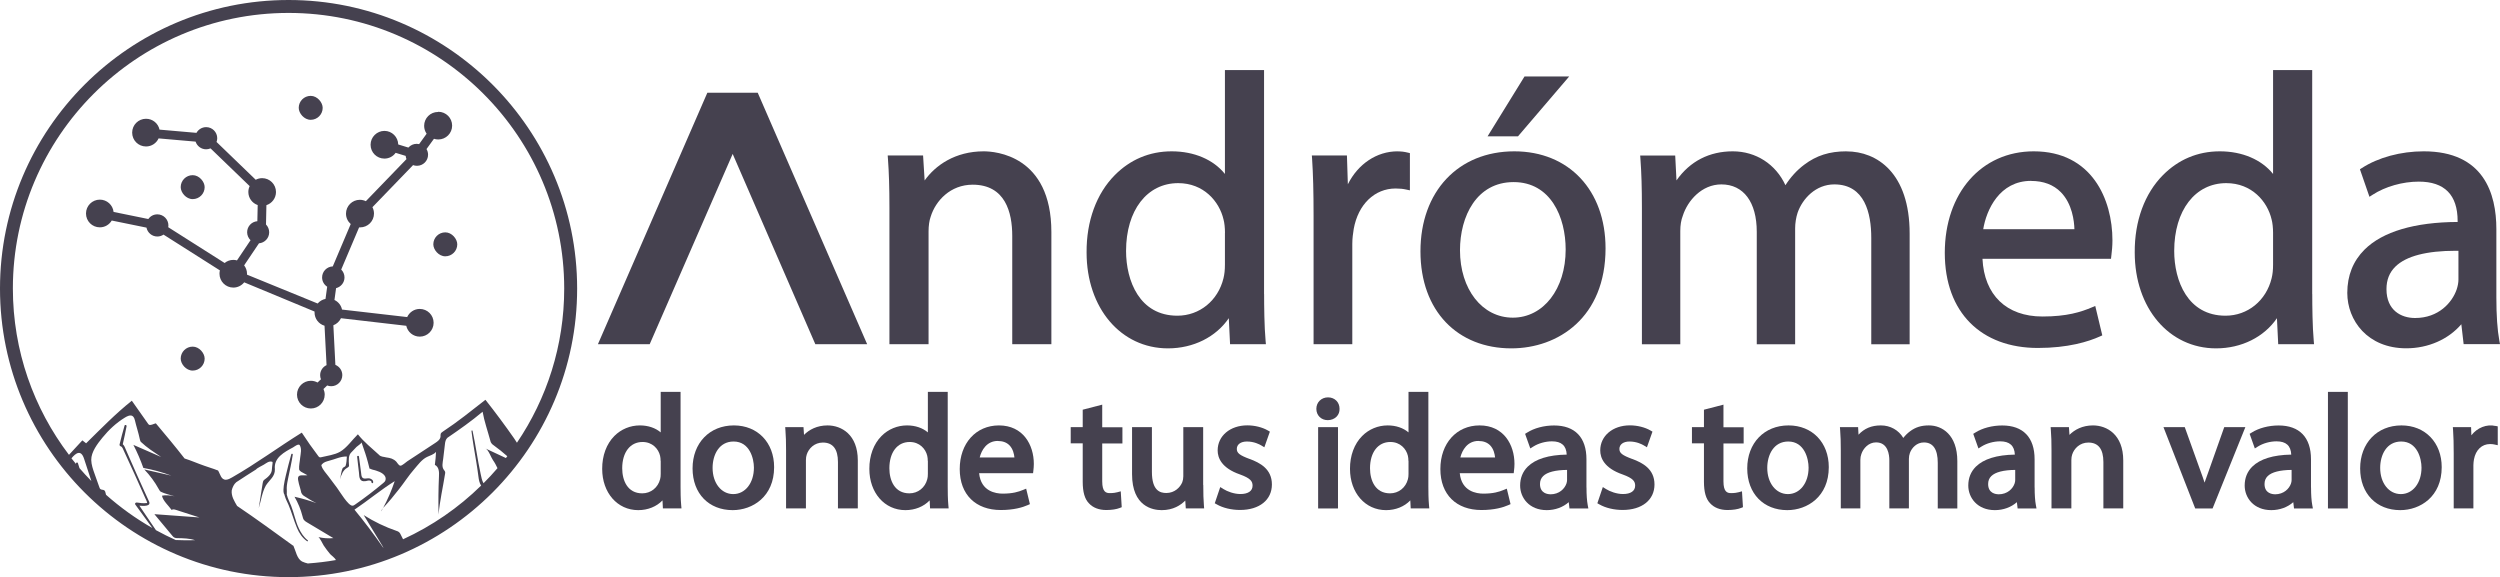 <?xml version="1.0" encoding="UTF-8"?>
<svg id="Capa_2" data-name="Capa 2" xmlns="http://www.w3.org/2000/svg" viewBox="0 0 433.17 100">
  <defs>
    <style>
      .cls-1 {
        fill: #45414f;
        stroke-width: 0px;
      }
    </style>
  </defs>
  <g id="Marca_fondo_blanco" data-name="Marca fondo blanco">
    <g id="Logo">
      <g id="Tipografia">
        <g>
          <polygon class="cls-1" points="122.56 16.07 103.6 59.64 112.57 59.64 126.95 26.67 141.27 59.64 150.25 59.64 131.29 16.07 122.56 16.07"/>
          <path class="cls-1" d="m170.44,26.22c-4.93,0-8.38,2.43-10.23,5.05l-.27-4.33h-6.13l.04.54c.18,2.44.26,4.99.26,8.54v23.62h6.78v-19.56c0-.96.13-1.88.37-2.54.85-2.76,3.42-5.54,7.27-5.54,5.67,0,6.86,4.82,6.86,8.87v18.77h6.78v-19.43c0-13.32-9.77-13.99-11.73-13.99Z"/>
          <path class="cls-1" d="m219.02,50.95V12.14h-6.78v18c-1.99-2.48-5.33-3.92-9.22-3.92s-7.22,1.46-9.85,4.11c-3.19,3.21-4.94,7.98-4.9,13.42,0,9.62,5.93,16.61,14.1,16.61,4.41,0,8.32-1.97,10.54-5.23l.22,4.51h6.21l-.05-.55c-.23-2.48-.26-6.17-.26-8.14Zm-6.78-10.61v5.5c0,.95-.08,1.68-.25,2.37-.94,3.88-4.15,6.49-7.99,6.49-6.56,0-8.89-6.05-8.89-11.22,0-7.03,3.63-11.75,9.03-11.75,4.41,0,7.13,3.16,7.86,6.31.15.56.25,1.42.25,2.29Z"/>
          <path class="cls-1" d="m242.16,26.22c-3.62,0-6.86,2.19-8.62,5.71l-.16-4.99h-6.08l.04.53c.18,2.71.26,5.75.26,9.86v22.31h6.71v-17.4c0-.95.13-1.85.25-2.59.77-4.25,3.62-6.99,7.26-6.99.72,0,1.28.06,1.86.19l.61.13v-6.45l-.38-.09c-.61-.15-1.1-.21-1.76-.21Z"/>
          <path class="cls-1" d="m262.39,26.22c-9.73,0-16.27,6.96-16.27,17.33s6.47,16.81,15.74,16.81c8.13,0,16.33-5.36,16.33-17.33,0-10.05-6.35-16.81-15.81-16.81Zm-.26,28.82c-5.31,0-9.16-4.91-9.16-11.68,0-5.88,2.87-11.81,9.29-11.81s9.02,6.06,9.02,11.68c0,6.84-3.85,11.81-9.16,11.81Z"/>
          <polygon class="cls-1" points="271.89 13.25 264.15 13.25 257.75 23.62 263.02 23.62 271.89 13.25"/>
          <path class="cls-1" d="m319.93,26.22c-2.94,0-5.2.72-7.33,2.33-1.24.93-2.35,2.14-3.24,3.54-1.68-3.64-5.11-5.87-9.13-5.87s-7.4,1.69-9.75,5.04l-.22-4.31h-6.07l.04.54c.18,2.44.26,4.99.26,8.54v23.62h6.65v-19.62c0-1.01.14-1.9.44-2.66.83-2.61,3.28-5.42,6.68-5.42,3.84,0,6.13,3.07,6.13,8.21v19.49h6.65v-20.08c0-.91.16-1.9.43-2.72.85-2.44,3.15-4.9,6.36-4.9,5.29,0,6.4,5.03,6.4,9.26v18.44h6.65v-19.17c0-10.51-5.65-14.25-10.94-14.25Z"/>
          <path class="cls-1" d="m352.38,26.22c-9.07,0-15.41,7.23-15.41,17.59s6.33,16.48,16.13,16.48c5.22,0,8.75-1.09,10.78-2.01l.38-.17-1.22-5.1-.54.23c-1.96.83-4.36,1.6-8.61,1.6-6.24,0-10.09-3.73-10.39-10h22.27l.08-.71c.07-.61.17-1.43.17-2.48,0-7.12-3.57-15.43-13.64-15.43Zm-.46,5.13c2.15,0,3.89.66,5.16,1.95,1.98,2.02,2.31,5.01,2.35,6.41h-15.8c.55-3.35,2.81-8.37,8.29-8.37Z"/>
          <path class="cls-1" d="m400.63,50.95V12.14h-6.78v18c-1.99-2.48-5.33-3.92-9.22-3.92s-7.22,1.46-9.85,4.11c-3.19,3.21-4.94,7.98-4.9,13.42,0,9.62,5.93,16.61,14.1,16.61,4.41,0,8.32-1.97,10.54-5.23l.22,4.51h6.21l-.05-.55c-.23-2.48-.26-6.17-.26-8.14Zm-6.78-10.61v5.5c0,.95-.08,1.68-.25,2.37-.94,3.88-4.15,6.49-7.99,6.49-6.56,0-8.89-6.05-8.89-11.22,0-7.03,3.63-11.75,9.02-11.75,4.41,0,7.13,3.16,7.86,6.31.15.56.25,1.42.25,2.29Z"/>
          <path class="cls-1" d="m433.06,59.05c-.35-1.91-.52-4.37-.52-7.51v-11.85c0-6.14-2.18-13.47-12.59-13.47-3.97,0-7.88,1.06-10.72,2.9l-.33.21,1.65,4.77.54-.35c2.21-1.43,5.2-2.28,8.01-2.28,4.46,0,6.73,2.3,6.73,6.83v.16c-7.44.03-13.01,1.68-16.13,4.79-1.98,1.97-2.99,4.5-2.99,7.5,0,4.77,3.51,9.6,10.22,9.6,3.79,0,7.29-1.54,9.54-4.17l.4,3.45h6.3l-.11-.59Zm-14.61-3.95c-2.39,0-4.95-1.31-4.95-5,0-1.61.51-2.89,1.55-3.91,1.86-1.82,5.38-2.74,10.48-2.74.14,0,.29,0,.44,0v5.01c0,.5-.11,1.09-.3,1.67-.78,2.29-3.14,4.97-7.21,4.97Z"/>
        </g>
        <g>
          <path class="cls-1" d="m117.92,84.22v-16.32h-3.44v7.02c-.9-.77-2.17-1.21-3.61-1.21-1.67,0-3.24.65-4.42,1.83-1.37,1.38-2.12,3.41-2.11,5.7,0,4.14,2.63,7.15,6.25,7.15,1.67,0,3.18-.62,4.2-1.69l.07,1.39h3.22l-.05-.55c-.1-1.01-.11-2.52-.11-3.33Zm-3.44-4.38v2.27c0,.37-.03.64-.1.91-.37,1.47-1.61,2.46-3.1,2.46-2.56,0-3.47-2.24-3.47-4.34,0-2.77,1.38-4.56,3.52-4.56,1.71,0,2.76,1.19,3.04,2.39.07.25.09.61.09.87Z"/>
          <path class="cls-1" d="m127.16,73.71c-4.22,0-7.16,3.06-7.16,7.45s2.85,7.23,6.94,7.23c3.46,0,7.19-2.33,7.19-7.45,0-4.26-2.86-7.23-6.97-7.23Zm-.11,11.9c-2.07,0-3.58-1.91-3.58-4.53,0-2.28,1.12-4.58,3.64-4.58,2.79,0,3.52,2.96,3.52,4.53,0,2.66-1.51,4.58-3.58,4.58Z"/>
          <path class="cls-1" d="m143.39,73.71c-1.83,0-3.19.74-4.08,1.64l-.09-1.34h-3.17l.04.54c.08,1,.11,2.04.11,3.5v10.04h3.44v-8.37c0-.36.05-.7.14-.96.33-1.04,1.32-2.08,2.8-2.08,1.73,0,2.61,1.13,2.61,3.37v8.04h3.44v-8.31c0-4.48-2.83-6.07-5.25-6.07Z"/>
          <path class="cls-1" d="m164.21,84.22v-16.32h-3.44v7.02c-.9-.77-2.17-1.21-3.61-1.21-1.67,0-3.24.65-4.42,1.83-1.37,1.38-2.12,3.41-2.11,5.7,0,4.14,2.63,7.15,6.25,7.15,1.67,0,3.18-.62,4.2-1.69l.07,1.39h3.22l-.05-.55c-.1-1.01-.11-2.52-.11-3.33Zm-3.44-4.38v2.27c0,.37-.03.64-.1.91-.37,1.47-1.61,2.46-3.1,2.46-2.56,0-3.47-2.24-3.47-4.34,0-2.77,1.38-4.56,3.52-4.56,1.71,0,2.76,1.19,3.04,2.39.07.25.09.61.09.87Z"/>
          <path class="cls-1" d="m173.09,73.71c-4,0-6.8,3.11-6.8,7.56s2.79,7.1,7.11,7.1c2.26,0,3.79-.46,4.67-.85l.38-.17-.65-2.68-.54.22c-.8.33-1.79.64-3.53.64-1.16,0-3.77-.36-4.08-3.54h9.35l.06-.55c.03-.25.07-.61.07-1.06,0-3.32-1.87-6.67-6.05-6.67Zm-.19,2.7c.84,0,1.51.25,2,.74.63.64.81,1.54.87,2.12h-6.02c.31-1.26,1.21-2.87,3.15-2.87Z"/>
          <path class="cls-1" d="m190.99,70.11l-3.39.88v3.02h-2.08v2.81h2.08v6.64c0,1.81.35,3,1.07,3.74.69.76,1.73,1.17,3.01,1.17.94,0,1.77-.13,2.35-.36l.33-.13-.17-2.75-.59.16c-.25.07-.68.15-1.29.15-.64,0-1.33-.16-1.33-2.04v-6.56h3.5v-2.81h-3.5v-3.91Z"/>
          <path class="cls-1" d="m208.47,84.03v-10.02h-3.44v8.53c0,.36-.07.73-.18,1.02-.36.86-1.3,1.86-2.76,1.86-1.07,0-2.5-.38-2.5-3.66v-7.75h-3.44v8.15c0,5.62,3.59,6.23,5.14,6.23,1.99,0,3.29-.86,4.08-1.66l.09,1.36h3.18l-.04-.54c-.08-.92-.11-2.04-.11-3.53Z"/>
          <path class="cls-1" d="m216.53,79.53c-1.75-.65-2.23-1.03-2.23-1.75,0-.78.69-1.28,1.75-1.28,1.24,0,2.15.48,2.49.68l.53.32.96-2.71-.36-.21c-.95-.55-2.28-.88-3.55-.88-2.98,0-5.14,1.83-5.14,4.34,0,1.29.67,3.06,3.88,4.17,1.82.66,2.17,1.19,2.17,1.94,0,.92-.77,1.45-2.11,1.45-1.1,0-2.27-.44-2.95-.87l-.54-.34-.95,2.81.36.2c1.06.61,2.53.96,4.02.96,3.36,0,5.52-1.74,5.52-4.42s-2.06-3.75-3.85-4.42Z"/>
          <path class="cls-1" d="m230.11,68.85c-1.16,0-2.03.85-2.03,1.99s.85,1.96,1.97,1.96c.61,0,1.16-.22,1.54-.61.35-.36.53-.84.51-1.36,0-1.15-.84-1.98-2-1.98Z"/>
          <rect class="cls-1" x="228.39" y="74.01" width="3.44" height="14.09"/>
          <path class="cls-1" d="m247.49,84.22v-16.32h-3.44v7.02c-.9-.77-2.17-1.21-3.61-1.21-1.67,0-3.24.65-4.42,1.83-1.37,1.38-2.12,3.41-2.11,5.7,0,4.14,2.63,7.15,6.25,7.15,1.67,0,3.18-.62,4.2-1.69l.07,1.39h3.22l-.05-.55c-.1-1.01-.11-2.52-.11-3.33Zm-3.44-4.38v2.27c0,.37-.03.64-.1.91-.37,1.47-1.61,2.46-3.1,2.46-2.56,0-3.47-2.24-3.47-4.34,0-2.77,1.38-4.56,3.52-4.56,1.71,0,2.76,1.19,3.04,2.39.07.25.09.61.09.87Z"/>
          <path class="cls-1" d="m256.37,73.71c-4,0-6.8,3.11-6.8,7.56s2.79,7.1,7.11,7.1c2.26,0,3.79-.46,4.67-.85l.38-.17-.65-2.68-.54.22c-.8.33-1.79.64-3.53.64-1.16,0-3.77-.36-4.08-3.54h9.35l.06-.55c.03-.25.07-.61.07-1.06,0-3.32-1.87-6.67-6.05-6.67Zm-.19,2.7c.84,0,1.51.25,2,.74.63.64.81,1.54.87,2.12h-6.02c.31-1.26,1.21-2.87,3.15-2.87Z"/>
          <path class="cls-1" d="m274.88,84.46v-4.89c0-3.78-1.99-5.85-5.61-5.85-1.73,0-3.44.45-4.68,1.24l-.34.21.9,2.53.53-.33c.89-.56,2.1-.9,3.23-.9,1.64,0,2.48.75,2.55,2.3-3.14.05-5.41.76-6.76,2.09-.87.87-1.31,1.97-1.31,3.27,0,2.12,1.58,4.26,4.61,4.26,1.46,0,2.82-.5,3.81-1.38l.13,1.09h3.27l-.11-.59c-.14-.76-.21-1.78-.21-3.04Zm-6.25,1.18c-.42,0-1.8-.13-1.8-1.77,0-.57.18-1.02.55-1.38.7-.69,2.13-1.05,4.14-1.07v1.78c0,.17-.04.38-.11.59-.3.86-1.21,1.86-2.78,1.86Z"/>
          <path class="cls-1" d="m282.82,79.53c-1.75-.65-2.23-1.03-2.23-1.75,0-.78.69-1.28,1.75-1.28,1.24,0,2.15.48,2.49.68l.53.32.96-2.71-.36-.21c-.95-.55-2.28-.88-3.55-.88-2.98,0-5.14,1.83-5.14,4.34,0,1.29.67,3.06,3.88,4.17,1.82.66,2.17,1.19,2.17,1.94,0,.92-.77,1.45-2.11,1.45-1.1,0-2.27-.44-2.95-.87l-.54-.34-.95,2.81.36.2c1.06.61,2.53.96,4.02.96,3.36,0,5.52-1.74,5.52-4.42s-2.06-3.75-3.85-4.42Z"/>
          <path class="cls-1" d="m298.63,70.11l-3.39.88v3.02h-2.08v2.81h2.08v6.64c0,1.81.35,3,1.07,3.74.69.76,1.73,1.17,3.01,1.17.94,0,1.77-.13,2.35-.36l.33-.13-.17-2.75-.59.16c-.25.07-.68.15-1.29.15-.64,0-1.33-.16-1.33-2.04v-6.56h3.5v-2.81h-3.5v-3.91Z"/>
          <path class="cls-1" d="m309.9,73.71c-4.22,0-7.16,3.06-7.16,7.45s2.85,7.23,6.94,7.23c3.46,0,7.19-2.33,7.19-7.45,0-4.26-2.86-7.23-6.97-7.23Zm-.11,11.9c-2.07,0-3.58-1.91-3.58-4.53,0-2.28,1.12-4.58,3.64-4.58,2.79,0,3.52,2.96,3.52,4.53,0,2.66-1.51,4.58-3.58,4.58Z"/>
          <path class="cls-1" d="m334.21,73.71c-1.31,0-2.31.31-3.26,1.02-.43.32-.83.71-1.17,1.15-.81-1.36-2.24-2.17-3.89-2.17s-2.87.54-3.87,1.61l-.07-1.31h-3.15l.04.54c.08,1,.11,2.04.11,3.5v10.04h3.39v-8.4c0-.38.06-.71.17-1.01.32-.98,1.25-2.03,2.55-2.03,2.08,0,2.3,2.17,2.3,3.1v8.34h3.39v-8.58c0-.34.06-.72.17-1.02.33-.91,1.2-1.83,2.42-1.83,1.6,0,2.41,1.19,2.41,3.53v7.91h3.39v-8.21c0-4.56-2.65-6.18-4.91-6.18Z"/>
          <path class="cls-1" d="m352.53,84.46v-4.89c0-3.78-1.99-5.85-5.61-5.85-1.73,0-3.44.45-4.68,1.24l-.34.21.9,2.53.53-.33c.89-.56,2.1-.9,3.23-.9,1.64,0,2.48.75,2.55,2.3-3.14.05-5.41.76-6.76,2.09-.87.87-1.31,1.97-1.31,3.27,0,2.12,1.58,4.26,4.61,4.26,1.46,0,2.82-.5,3.81-1.38l.13,1.09h3.27l-.11-.59c-.14-.76-.21-1.78-.21-3.04Zm-6.25,1.18c-.42,0-1.8-.13-1.8-1.77,0-.57.18-1.02.55-1.38.7-.69,2.13-1.05,4.14-1.07v1.78c0,.17-.04.38-.11.59-.3.86-1.21,1.86-2.78,1.86Z"/>
          <path class="cls-1" d="m362.65,73.71c-1.83,0-3.19.74-4.08,1.64l-.09-1.34h-3.17l.04.54c.08,1,.11,2.04.11,3.5v10.04h3.44v-8.37c0-.36.05-.7.14-.96.33-1.04,1.32-2.08,2.8-2.08,1.73,0,2.61,1.13,2.61,3.37v8.04h3.44v-8.31c0-4.48-2.83-6.07-5.25-6.07Z"/>
          <path class="cls-1" d="m385.39,74.01l-2.72,7.68c-.26.7-.49,1.33-.69,1.93-.19-.59-.41-1.23-.67-1.92l-2.76-7.69h-3.69l5.5,14.09h3.01l5.68-14.09h-3.65Z"/>
          <path class="cls-1" d="m400.42,84.46v-4.89c0-3.78-1.99-5.85-5.61-5.85-1.73,0-3.44.45-4.68,1.24l-.34.21.9,2.53.53-.33c.89-.56,2.1-.9,3.23-.9,1.64,0,2.48.75,2.55,2.3-3.14.05-5.41.76-6.76,2.09-.87.87-1.31,1.97-1.31,3.27,0,2.12,1.58,4.26,4.61,4.26,1.46,0,2.82-.5,3.81-1.38l.13,1.09h3.27l-.11-.59c-.14-.76-.21-1.78-.21-3.04Zm-6.25,1.18c-.42,0-1.8-.13-1.8-1.77,0-.57.18-1.02.55-1.38.7-.69,2.13-1.05,4.14-1.07v1.78c0,.17-.04.38-.11.59-.3.86-1.21,1.86-2.78,1.86Z"/>
          <rect class="cls-1" x="403.36" y="67.9" width="3.44" height="20.2"/>
          <path class="cls-1" d="m416.1,73.71c-4.22,0-7.16,3.06-7.16,7.45s2.85,7.23,6.94,7.23c3.46,0,7.19-2.33,7.19-7.45,0-4.26-2.87-7.23-6.97-7.23Zm-.11,11.9c-2.07,0-3.58-1.91-3.58-4.53,0-2.28,1.12-4.58,3.64-4.58,2.79,0,3.52,2.96,3.52,4.53,0,2.66-1.51,4.58-3.58,4.58Z"/>
          <path class="cls-1" d="m432.4,73.81c-1.53-.37-3.17.3-4.19,1.61l-.05-1.41h-3.16l.04.53c.08,1.12.11,2.37.11,4.05v9.5h3.41v-7.48c0-.37.05-.72.1-1.02.3-1.63,1.37-2.65,2.78-2.65.28,0,.5.02.73.07l.61.13v-3.26l-.38-.09Z"/>
        </g>
      </g>
      <g id="Logo-2" data-name="Logo">
        <g id="Estrellas">
          <rect class="cls-1" x="31.31" y="30.35" width="4.15" height="4.15" rx="2.08" ry="2.08"/>
          <rect class="cls-1" x="31.31" y="60.06" width="4.15" height="4.15" rx="2.08" ry="2.08"/>
          <rect class="cls-1" x="75.08" y="40.26" width="4.15" height="4.15" rx="2.08" ry="2.08"/>
          <rect class="cls-1" x="51.76" y="16.61" width="4.15" height="4.15" rx="2.08" ry="2.08"/>
        </g>
        <path id="Constelacion" class="cls-1" d="m75.89,19.4c-1.32,0-2.4,1.07-2.4,2.4,0,.51.16.98.43,1.37l-1.3,1.8c-.14-.03-.28-.05-.42-.05-.57,0-1.08.25-1.44.65l-1.76-.54c-.03-1.3-1.09-2.35-2.39-2.35s-2.4,1.07-2.4,2.4,1.07,2.4,2.4,2.4c.8,0,1.51-.39,1.94-1l1.74.53c.02.2.07.39.14.56l-7.04,7.29c-.31-.15-.67-.24-1.04-.24-1.32,0-2.4,1.07-2.4,2.4,0,.72.32,1.36.82,1.8l-3.11,7.34c-1.03.04-1.85.88-1.85,1.91,0,.68.35,1.27.88,1.61l-.29,2.11c-.54.11-1.01.39-1.36.8l-12.24-5c0-.05,0-.1,0-.15,0-.55-.19-1.06-.5-1.46l2.57-3.82c.99-.08,1.77-.9,1.77-1.91,0-.52-.21-1-.55-1.35l.07-3.35c.96-.31,1.66-1.21,1.66-2.28,0-1.32-1.07-2.4-2.4-2.4-.4,0-.78.1-1.11.28l-6.79-6.55c.07-.2.12-.42.12-.65,0-1.06-.86-1.92-1.92-1.92-.72,0-1.35.4-1.68.99l-6.4-.56c-.23-1.08-1.19-1.88-2.34-1.88-1.32,0-2.4,1.07-2.4,2.4s1.07,2.4,2.4,2.4c.97,0,1.8-.57,2.18-1.4l6.41.56c.25.77.97,1.33,1.83,1.33.27,0,.53-.06.76-.16l6.78,6.54c-.15.31-.23.66-.23,1.02,0,1.05.68,1.94,1.62,2.26l-.06,2.8c-.99.07-1.77.9-1.77,1.91,0,.54.23,1.03.59,1.38l-2.35,3.5c-.2-.06-.41-.09-.63-.09-.57,0-1.1.2-1.51.54l-9.77-6.2c.02-.1.03-.21.03-.31,0-1.06-.86-1.92-1.92-1.92-.65,0-1.22.32-1.56.81l-6.02-1.23c-.13-1.2-1.15-2.13-2.38-2.13-1.32,0-2.4,1.07-2.4,2.4s1.07,2.4,2.4,2.4c.88,0,1.64-.47,2.06-1.18l6.02,1.23c.18.88.95,1.54,1.88,1.54.4,0,.77-.12,1.07-.33l9.77,6.2c-.05.19-.07.38-.07.58,0,1.32,1.07,2.4,2.4,2.4.76,0,1.44-.36,1.88-.91l12.19,5.06c0,.05,0,.11,0,.16,0,1.09.73,2.01,1.73,2.3l.35,6.83c-.66.3-1.11.97-1.11,1.74,0,.25.05.49.14.71l-.59.56c-.34-.19-.74-.3-1.16-.3-1.32,0-2.4,1.07-2.4,2.4s1.07,2.4,2.4,2.4,2.4-1.07,2.4-2.4c0-.35-.08-.68-.21-.98l.64-.61c.22.09.45.13.7.13,1.06,0,1.92-.86,1.92-1.92,0-.81-.5-1.49-1.2-1.78l-.35-6.86c.58-.22,1.05-.66,1.32-1.22l11.31,1.31c.24,1.07,1.19,1.88,2.34,1.88,1.32,0,2.4-1.07,2.4-2.4s-1.07-2.4-2.4-2.4c-.97,0-1.8.58-2.18,1.41l-11.29-1.3c-.15-.74-.65-1.35-1.31-1.66l.28-2.05c.84-.21,1.46-.96,1.46-1.86,0-.53-.22-1.02-.57-1.36l3.1-7.31c.06,0,.12,0,.18,0,1.32,0,2.4-1.07,2.4-2.4,0-.4-.1-.77-.27-1.1l7.04-7.29c.21.08.44.12.68.12,1.06,0,1.92-.86,1.92-1.92,0-.36-.1-.69-.27-.98l1.29-1.78c.24.08.49.12.75.12,1.32,0,2.4-1.07,2.4-2.4s-1.07-2.4-2.4-2.4Z"/>
        <g>
          <path class="cls-1" d="m63.35,83.37c.21-.04.42-.13.64-.11.19.02.41.1.38.32-.02.16.25.2.28.04.08-.4-.29-.66-.64-.73-.41-.08-.99.22-1.27-.2-.13-.2-.14-.51-.17-.74-.14-.95-.23-1.91-.38-2.86-.03-.17-.32-.13-.31.04.08.93.23,1.86.32,2.79.04.8.1,1.63,1.15,1.44Z"/>
          <path class="cls-1" d="m66.38,88.01c-.19.24-.33.46-.33.59.11-.2.22-.39.33-.59Z"/>
          <path class="cls-1" d="m51.78,91.55c-.59-1.23-.82-2.6-1.32-3.87-.25-.66-.61-1.29-.77-1.99.02-.43,0-.74-.01-1.16.02-.58.14-1.15.26-1.72.28-1.34.58-2.67.79-4.03.03-.17-.21-.24-.26-.07-.17.61-.34,1.22-.49,1.83-.28,1.21-.64,2.4-.81,3.63-.04.42-.1.88,0,1.29.09.14.14.3.17.46.16.55.43,1.05.66,1.57.55,1.3.91,2.68,1.46,3.98.37.91.94,1.74,1.75,2.31.09.07.22-.09.12-.16-.71-.55-1.17-1.28-1.56-2.08Z"/>
          <path class="cls-1" d="m50,0C22.43,0,0,22.43,0,50s22.43,50,50,50,50-22.43,50-50S77.57,0,50,0ZM13.76,81.08c-.08-.28-.17-.55-.26-.83-.07-.21-.37-.12-.33.09,0,.02,0,.03,0,.05-.27-.32-.53-.65-.79-.98.76-.92,1.65-1.58,2.19.09.42,1.28.84,2.57,1.26,3.85-.72-.73-1.41-1.49-2.08-2.26Zm16.1,11.75c.21.31.54.44.9.41,1.02.02,2.06.04,3.04.36-1.12.03-2.24.02-3.36-.03-1.17-.53-2.31-1.1-3.42-1.71-.97-1.41-1.92-2.82-2.87-4.24.58.04,2.19.2,1.63-.83-.32-.66-.61-1.34-.92-2.01-.81-1.77-1.59-3.55-2.38-5.33-.23-.51-.46-1.01-.67-1.53-.14-.33-.26-.71-.54-.95.24-1.04.47-2.07.66-3.12.04-.22-.28-.32-.35-.1-.32,1.07-.59,2.16-.86,3.25-.03.14.04.29.19.33.3.08.44.56.56.81,1.27,2.73,2.51,5.47,3.73,8.23.1.22.23.44.29.68.02.1,0,.1-.1.12-.56.05-1.13,0-1.68-.1-.19-.03-.4.16-.27.35.98,1.37,1.98,2.71,2.96,4.07-2.88-1.64-5.57-3.58-8.03-5.76-.03-.13-.07-.27-.1-.4-.03-.13-.07-.26-.17-.35-.19-.16-.5-.08-.69-.23-.11-.08-.15-.21-.2-.34-.27-.77-.55-1.54-.82-2.31-.28-.78-.56-1.58-.58-2.4-.03-1.38,1.1-2.84,1.94-3.87,1.1-1.35,2.39-2.56,3.88-3.47.91-.56,1.5-.55,1.74.45.25,1.09.61,2.12.84,3.23.04.17.08.35.17.5,1.06,1.02,2.33,1.82,3.54,2.64-1.6-.7-3.21-1.4-4.81-2.1.67,1.29,1.24,2.63,1.73,4,1.65.29,3.28.74,4.85,1.33-1.56-.35-3.13-.71-4.69-1.07.98,1.02,1.83,2.17,2.51,3.41.09.16.18.33.32.44.76.37,1.61.55,2.42.8-.76-.16-1.55-.25-2.18-.1.13.85,1.18,1.77,1.67,2.47.2-.17.5-.09.75-.01,1.36.44,2.72.87,4.07,1.31-2.6-.19-5.21-.38-7.81-.57,1.04,1.25,2.08,2.49,3.11,3.74Zm23.51,4.81c-.36-.08-.71-.2-1.04-.35-.89-.5-1.08-1.83-1.48-2.7-.02-.05-.06-.06-.1-.07-3.2-2.31-6.4-4.66-9.67-6.86-.48-.83-1.02-1.67-.93-2.67.11-.52.38-1.11.79-1.44,1.14-.76,2.29-1.49,3.45-2.22,0-.14,1.15-.72,1.31-.81.46-.27.9-.69,1.47-.51.07.05.07.15.06.23-.03.4-.12.75-.12,1.08,0,.78-.69,1.36-1.33,1.82-.19.14-.24.39-.27.61-.23,1.43-.45,2.86-.68,4.29.41-1.3.57-2.72,1.24-3.92.63-.99,1.61-1.54,1.56-2.83-.22-1.99,1.66-2.97,3.15-3.77.22-.13.89-.67,1.14-.41.41.67.17,1.46.09,2.2-.05.67-.23,1.34-.18,2.01.05.19.19.33.36.43.35.21.71.4,1.07.59-.56.1-1.4-.16-1.59.32-.18.46.36,1.88.46,2.39.04.43.29.76.67.96.66.42,1.32.84,2.03,1.17-1.24-.45-2.51-.82-3.8-1.11.61,1.05,1.08,2.19,1.38,3.37.06.23.11.46.25.65.13.17.32.29.5.4,1.53.92,3.07,1.83,4.6,2.75-.87.08-1.76.02-2.61-.18.24.06.78,1.22.93,1.45.35.51.71,1.01,1.11,1.48.18.21.85.67,1.01,1.05-1.58.28-3.19.47-4.83.59Zm5.03-13.11c-.49-.64-.98-1.29-1.46-1.95-.41-.56-1.02-1.17-1.23-1.84-.05-.11-.01-.21.07-.29.36-.4.75-.47,1.25-.62,1.03-.25,2-.77,3.07-.73-.05.54-.04,1.13-.23,1.64-.12.17-.37.21-.5.37-.26.58-.3,1.31-.47,1.94.24-.76.54-1.59,1.23-1.98.12-.07.25-.13.31-.25.05-.1.04-.22.02-.32-.04-.75-.14-1.67.5-2.21.27-.28.54-.57.81-.85.14-.15.9-.63.91-.82-.03.14.06.27.09.41.36,1.02.71,2.04.98,3.08.09.34.17.68.26,1.02.02.09.1.12.18.1.3.18.67.19,1,.32.67.2,1.88.72,1.59,1.68-.06.19-.21.32-.36.45-1.57,1.32-3.2,2.57-4.89,3.74-.13.09-.27.19-.44.2-.75.07-2.26-2.53-2.69-3.09Zm29.25-5.17c-1.17-.55-2.34-1.1-3.51-1.64.52.24.94,1.54,1.27,2,.31.43.56.91.79,1.4-.77.9-1.58,1.77-2.42,2.61-.29-.48-.38-1.09-.5-1.62-.54-2.47-.86-4.99-1.4-7.46-.02-.1-.2-.08-.19.03.21,1.76.53,3.52.82,5.27.14.88.28,1.76.39,2.65.06.51.17,1.09.46,1.54-3.91,3.83-8.48,6.99-13.52,9.3-.15-.27-.29-.55-.42-.83-.12-.31-.36-.53-.68-.61-2.01-.69-3.93-1.61-5.72-2.75,1.13,1.87,2.27,3.73,3.4,5.6-.01,0-.03.01-.04.02-1.57-2.25-3.21-4.45-4.96-6.56,2.36-1.59,4.56-3.44,6.97-4.94-.53,1.6-1.21,3.16-2.01,4.65,1.12-1.21,1.8-2.04,2.74-3.24.91-1.14,1.69-2.39,2.65-3.48.67-.77,1.29-1.66,2.21-2.12.5-.25,1.22-.43,1.57-.89-.02.75-.11,1.51-.2,2.26.73.35.76,1.28.71,2-.1,2.2-.12,4.41-.07,6.61.21-2.38.76-4.72,1.13-7.08.06-.23,0-.44-.17-.61-.46-.57-.24-1.3-.16-1.96.1-.84.2-1.68.3-2.52.04-.41.12-.85.44-1.14,2.08-1.42,4.16-2.88,6.09-4.51.29,1.67.89,3.35,1.33,4.99.06.36.29.64.59.83.82.59,1.6,1.22,2.36,1.89-.08.1-.16.21-.24.31Zm1.43-3.4c-1.59-2.28-3.25-4.51-4.97-6.69-2.42,1.89-4.79,3.81-7.36,5.5-.16.11-.33.22-.39.4-.05.15-.02.32-.03.47-.04.5-.5.84-.92,1.11l-4.83,3.17c-.24.16-.92.79-1.2.77-.3-.02-.53-.5-.71-.69-.49-.51-1.01-.65-1.76-.75-.43-.12-.94-.08-1.25-.45-1.25-1.15-2.6-2.21-3.65-3.55-.98.95-1.92,2.35-3.1,3.03-.95.54-2.2.68-3.25.94-.1.02-.2.05-.3,0-.08-.03-.13-.1-.19-.17-1.01-1.33-1.97-2.69-2.88-4.09-4.07,2.53-7.92,5.39-12.1,7.77-.32.18-.65.37-1.02.39-.88.05-1.01-1.01-1.39-1.6-.02-.03-.06-.04-.1-.03-.74-.31-1.55-.51-2.3-.8-1.14-.39-2.25-.89-3.4-1.25-1.61-2.07-3.29-4.08-4.98-6.09-.37.08-.76.34-1.13.27-.1-.04-.17-.13-.23-.22-.93-1.32-1.87-2.65-2.8-3.97-2.82,2.25-5.35,4.85-7.92,7.38-.22-.17-.43-.34-.65-.51-.78.83-1.55,1.67-2.32,2.51-6.09-8.02-9.72-18.01-9.72-28.84C2.24,23.66,23.66,2.24,50,2.24s47.76,21.43,47.76,47.76c0,9.89-3.02,19.08-8.19,26.71-.16-.26-.33-.52-.49-.75Z"/>
        </g>
      </g>
    </g>
  </g>
</svg>